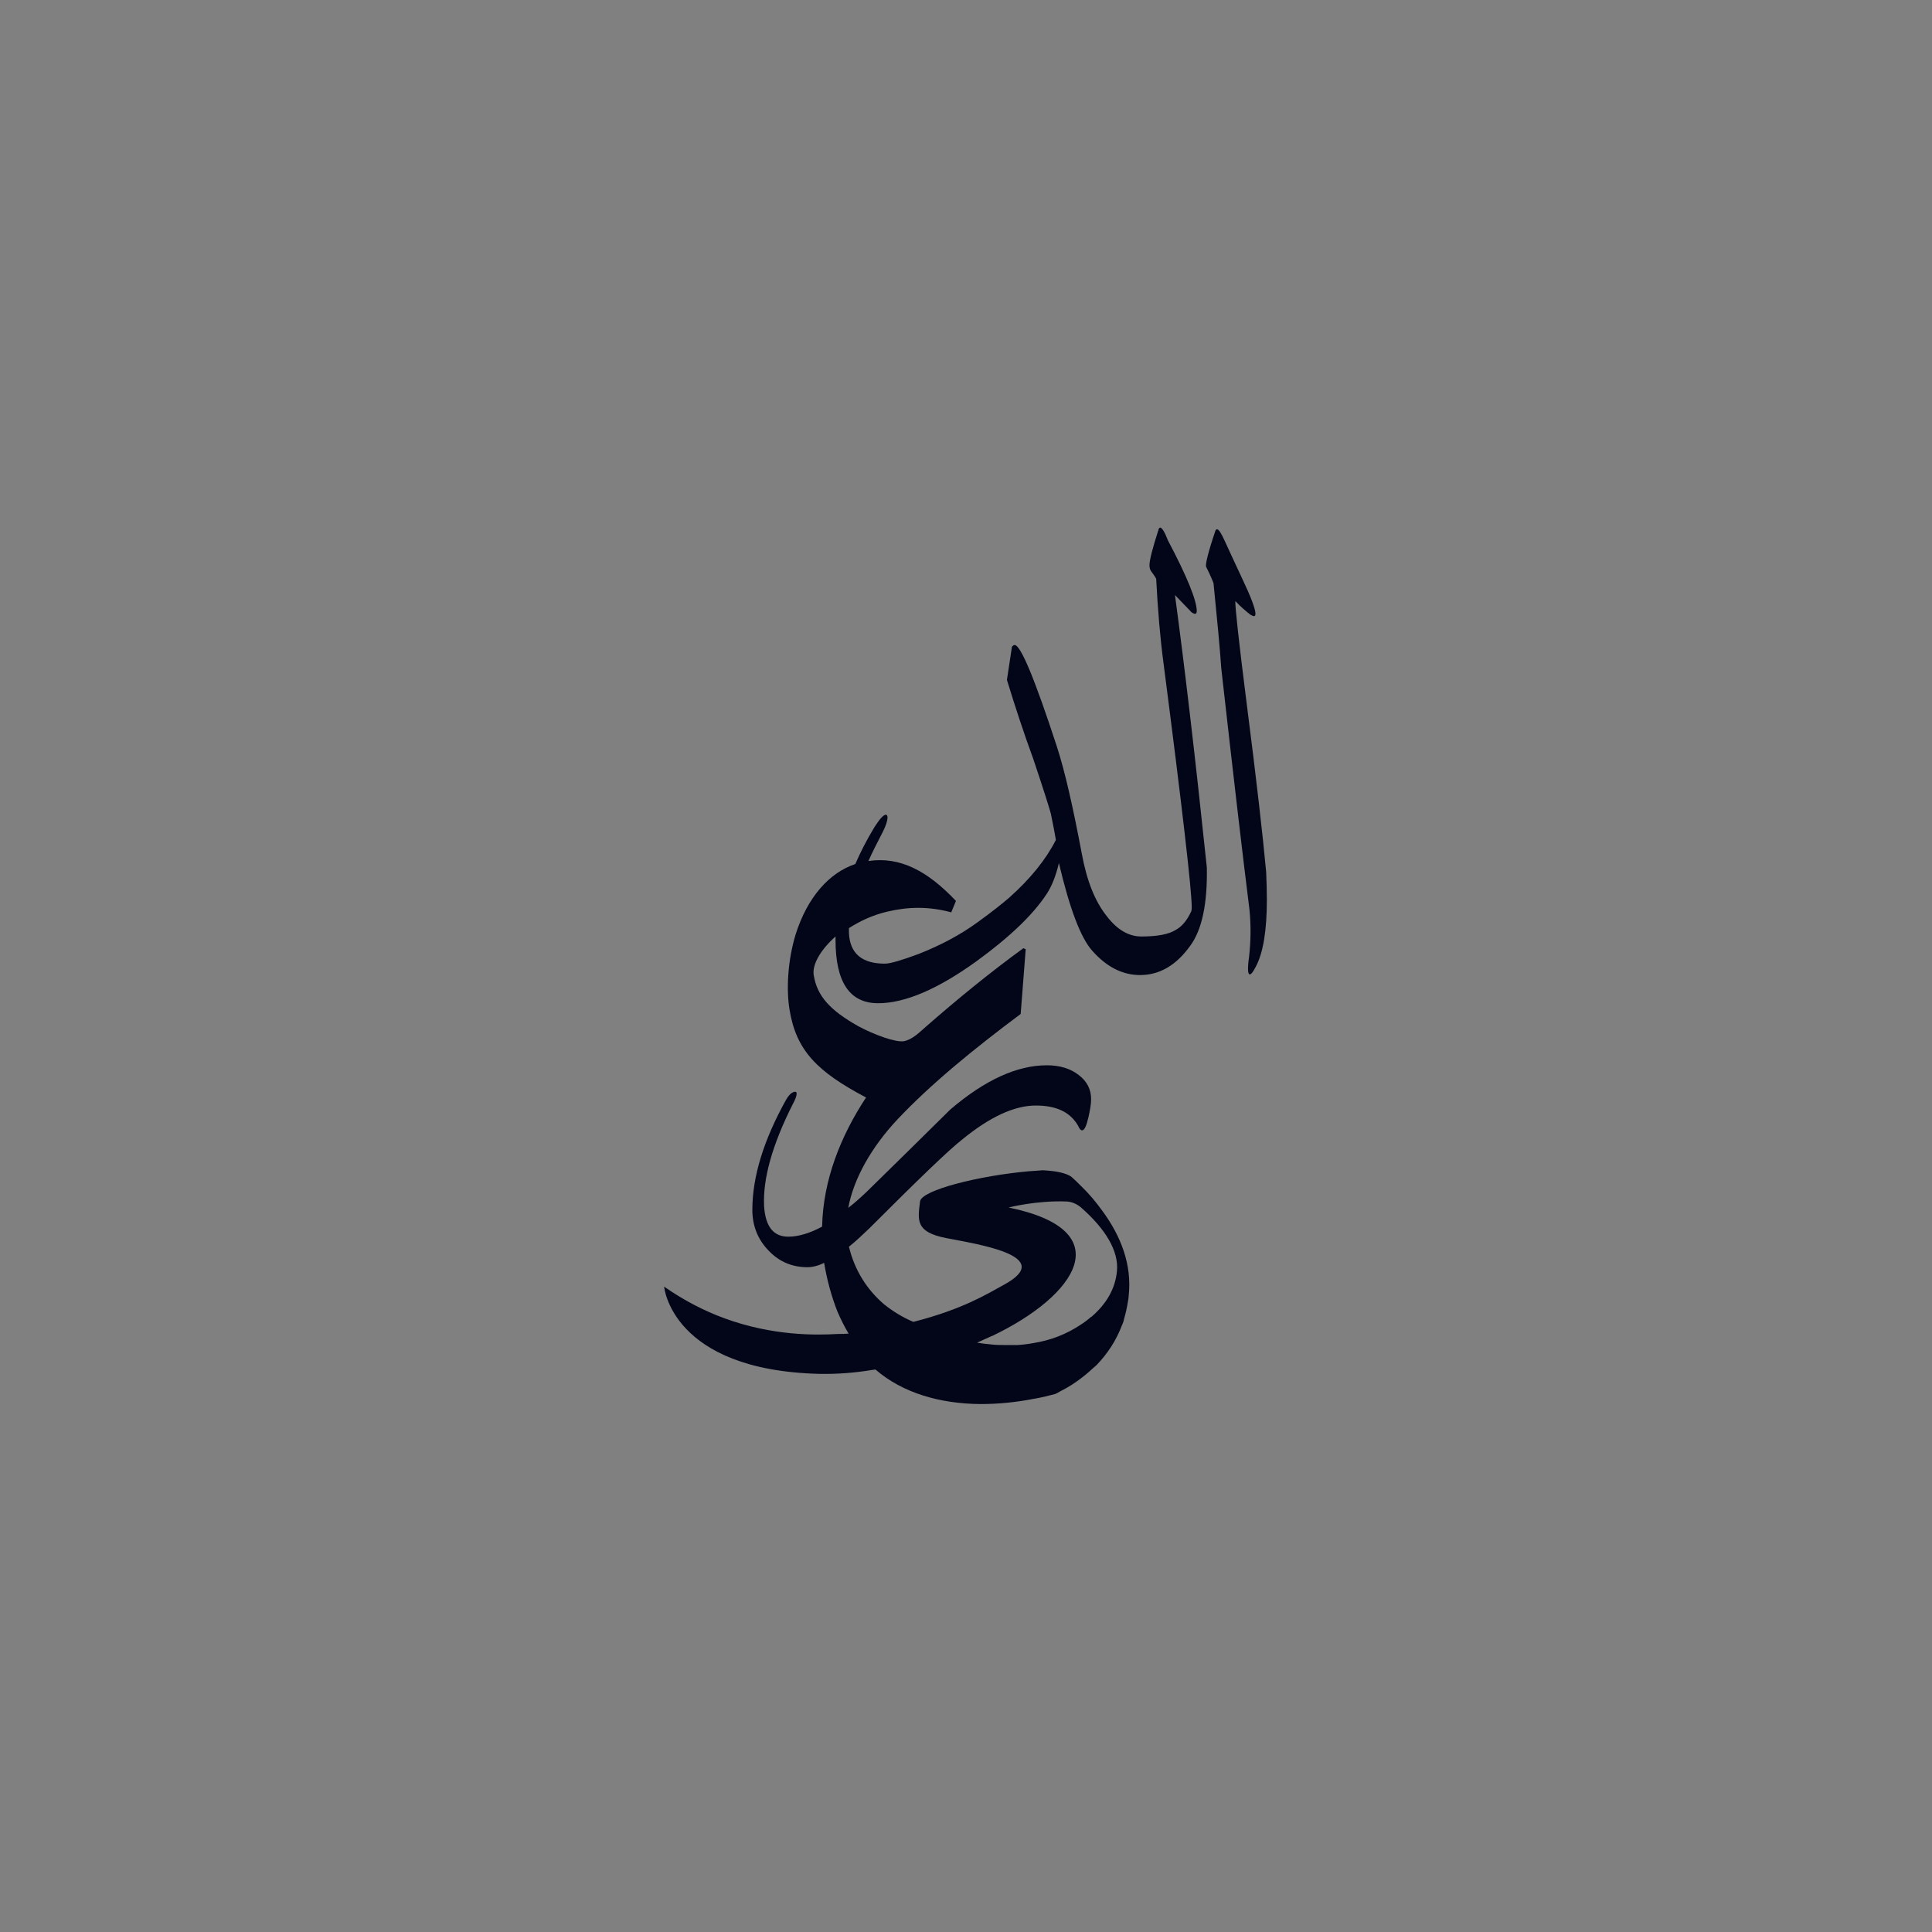 <?xml version="1.0" encoding="utf-8"?>
<!-- Generator: Adobe Illustrator 23.0.5, SVG Export Plug-In . SVG Version: 6.00 Build 0)  -->
<svg version="1.1" id="Layer_1" xmlns="http://www.w3.org/2000/svg" xmlns:xlink="http://www.w3.org/1999/xlink" x="0px" y="0px"
	 viewBox="0 0 576 576" style="enable-background:new 0 0 576 576;" xml:space="preserve">
<rect x="0" y="0" width="576" height="576" fill="#808080" stroke="none"/>
<style type="text/css">
	.st0{fill:#FFFFFF;}
	.st1{fill:#020618;}
</style>
<g>
	<defs>
		<rect id="SVGID_1_" x="-706" width="576" height="576"/>
	</defs>
	<clipPath id="SVGID_2_">
		<use xlink:href="#SVGID_1_"  style="overflow:visible;"/>
	</clipPath>
</g>
<g>
	<g>
		<path class="st0" d="M-350.8,182.5c0.4,0.3,0.8,0.5,1.1,0.5c0.3,0,0.5-0.3,0.5-0.8c0-3.2-2.9-10.3-8.6-21.1
			c-1-2.6-1.8-3.8-2.3-3.8c-0.2,0-0.4,0.2-0.5,0.6c-1.8,5.6-2.7,9.1-2.7,10.6c0,0.8,0.2,1.4,0.5,1.8c0.9,1.2,1.4,2,1.5,2.3
			c0.5,9.4,1.2,17.8,2.2,25.2c5.6,43.3,8.4,67.6,8.4,72.7c0,0.7-0.1,1.2-0.2,1.3c-1.2,2.6-2.7,4.4-4.5,5.4c-2.2,1.4-5.7,2-10.3,2
			c-3.7,0-7.1-1.9-10.2-5.9c-3.6-4.4-6.1-10.7-7.6-18.9c-2.6-13.8-5-24.4-7.4-31.8c-6.6-20.2-10.8-30.3-12.6-30.3
			c-0.3,0-0.5,0.2-0.8,0.5l-1.5,9.9c2.6,8.5,5.2,16.3,7.8,23.4c3.3,9.8,5,15.3,5.3,16.5c0.7,3.4,1.2,6,1.5,7.8
			c-3,5.9-7.6,11.6-14,17.3c-2,1.7-5.1,4.2-9.4,7.3c-5.1,3.7-10.9,6.8-17.5,9.4c-5.1,1.9-8.5,2.9-10.1,2.9c-6.8,0-10.4-3-10.7-9.1
			c0-0.5,0-1,0-1.5c3.3-2.1,7.1-3.9,11.4-4.9c6.3-1.5,12.4-1.6,19.1,0.2l1.4-3.4c-8.5-9-16.7-13.3-26.1-11.9
			c1.2-2.7,2.7-5.6,4.3-8.7c0.9-1.8,1.4-3.3,1.4-4.3c0-0.5-0.2-0.8-0.5-0.8c-0.7,0-1.8,1.2-3.4,3.7c-2.3,3.8-4.2,7.5-5.7,11
			c-7.8,2.6-14.3,9.9-17.8,21c-2.4,7.9-2.8,16.5-1.8,22.5c2,12.1,8.2,18.4,22.8,26.1c-7.5,11.4-12.8,24.5-13.1,38.5
			c-3.7,2-7.1,3-10.1,3c-4.4,0-6.8-3-7.2-9.1c-0.4-8.1,2.4-18.2,8.5-30.3c0.8-1.5,1.2-2.5,1.2-3.2c0-0.4-0.1-0.6-0.4-0.6
			c-0.9,0-1.8,0.8-2.7,2.3c-6.7,12-10.1,23-10.1,32.9c0,4.7,1.6,8.8,4.8,12.1c3.2,3.4,7.1,5,11.6,5c1.5,0,3.2-0.4,5-1.3v0
			c0.9,5.4,2.3,10.3,4,14.6c1,2.3,2.1,4.5,3.3,6.5c-1,0.1-2.1,0.1-3.1,0.1h0c-6.7,0.4-19.6,0.6-34-4.7c-6-2.2-12-5.3-17.9-9.4
			c0,0,2.1,24.9,46.3,26c5.2,0.1,10.6-0.3,15.9-1.2c0,0,0,0,0.1,0c0.2,0,0.5-0.1,0.7-0.1c8.1,7,19.2,10.2,31.3,10.3
			c5.2,0,10.6-0.5,16.1-1.6c0,0,0.1,0,0.1,0c2.2-0.4,4.2-0.9,6.1-1.4c0.5-0.2,1-0.5,1.5-0.8c2.4-1.2,4.6-2.6,6.6-4.2
			c1.2-0.9,2.3-1.9,3.4-2.9c0.2-0.2,0.5-0.4,0.7-0.6l0.1-0.1c3.3-3.4,5.9-7.4,7.6-11.9c0-0.1,0.1-0.2,0.1-0.2c0.2-0.5,0.4-1,0.5-1.6
			c0.5-1.7,0.9-3.5,1.2-5.4c0.1-0.5,0.2-1.1,0.2-1.6c1-9.1-2.2-17.7-8-25.5c-1.8-2.5-3.9-5-6.3-7.3c-0.8-0.8-1.7-1.7-2.6-2.5
			c0,0-0.1,0-0.1-0.1c-1.6-1.2-4.7-1.8-8.6-2l-4.2,0.3c-14.7,1.3-32,5.6-32.4,9c-0.7,5.6-1.4,9.1,7.7,10.9c9.1,1.8,33.3,5.3,17.2,14
			c-4.8,2.6-12,7.2-26.9,11c-3.3-1.4-6.2-3.2-8.8-5.3c-5.1-4.4-8.7-10.1-10.4-17.1c1.9-1.5,3.9-3.4,6.1-5.5
			c14.4-14.4,23.6-23.3,27.7-26.5c8.2-6.7,15.5-10.1,21.9-10.1c6.2,0,10.3,2,12.6,6c0.4,0.9,0.8,1.4,1.2,1.4c0.7,0,1.3-1.3,1.9-3.9
			c0.5-2.2,0.8-4,0.8-5.4c0-2.9-1.2-5.3-3.7-7.2c-2.4-1.9-5.6-2.9-9.5-2.9c-8.9,0-18.5,4.4-28.8,13.2c-8.3,8.2-16.6,16.4-25,24.6
			c-1.9,1.8-3.7,3.4-5.4,4.7c1.6-8.7,6.9-18.1,14.7-26.4c10-10.6,22.9-21.1,36.7-31.4l1.5-19.3l-0.7-0.3
			c-9.9,7.2-19.7,15.2-29.4,23.7c-1.8,1.6-3.8,3.5-6.1,4c-2.4,0.5-9-1.9-13.8-4.5c-8.3-4.7-12.2-8.9-13.2-15.2
			c-0.5-3.1,2-7.5,6.5-11.5c0,0.3,0,0.7,0,1c0,12.6,4.2,18.9,12.7,18.9c8,0,17.8-4.2,29.3-12.5c9.9-7.2,16.8-13.8,20.9-20
			c1.6-2.4,2.8-5.5,3.7-9.3c3.2,13.6,6.5,22.3,9.9,26.1c4.3,4.9,9.1,7.3,14.3,7.3c5.8,0,10.8-2.9,15-8.8c3.5-4.8,5.1-12.6,4.9-23.3
			c-3.5-33.4-6.7-60.5-9.5-81.2C-352.4,180.8-350.9,182.4-350.8,182.5 M-410.5,398.4c0.1,0,0.2-0.1,0.3-0.1
			c25.3-12.1,38.2-31.5,4.9-38.3c0,0,8.1-2.1,17-1.8c1.7,0,3.3,0.7,4.6,1.8c7.3,6.4,11.3,13,10.7,19c-0.5,5.2-3.1,9.7-7.5,13.5
			c-0.1,0.1-0.1,0.1-0.2,0.1c-1,0.9-2.1,1.7-3.2,2.4c-4.2,2.8-8.9,4.6-13.9,5.4c-1.6,0.3-3.2,0.5-4.8,0.6h-3.9c-1.4,0-2.8,0-4.2-0.2
			c-1.4-0.1-2.7-0.3-4-0.5C-413.3,399.7-411.9,399-410.5,398.4"/>
		<path class="st0" d="M-328.3,268.2c0,9.2-1.1,15.9-3.3,20c-0.8,1.6-1.4,2.3-1.8,2.3c-0.6,0-0.7-1.8-0.2-5.3
			c0.5-4.5,0.6-9.2,0.1-14.1c-2-15.9-4.8-39.9-8.4-71.9c-0.4-5.9-1.2-14.3-2.3-25.3c-0.2-0.6-0.9-2.3-2.2-4.9
			c-0.3-0.6,0.5-4.1,2.7-10.6c0.1-0.4,0.3-0.6,0.5-0.6c0.6,0,1.3,1.2,2.4,3.6c1.7,3.7,3.4,7.4,5.1,11c2.7,5.7,4,9.2,4,10.6
			c0,0.5-0.2,0.7-0.5,0.7c-0.2,0-0.6-0.2-1.1-0.5c-1.4-1.1-2.9-2.4-4.4-4c-0.1,1.6,1,11.8,3.4,30.7c2.9,22.6,4.8,39.3,5.8,50.2
			C-328.4,262.9-328.3,265.6-328.3,268.2"/>
	</g>
</g>
<g>
	<defs>
		<rect id="SVGID_3_" width="576" height="576"/>
	</defs>
	<clipPath id="SVGID_4_">
		<use xlink:href="#SVGID_3_"  style="overflow:visible;"/>
	</clipPath>
</g>
<g>
	<g>
		<path class="st1" d="M355.2,182.5c0.4,0.3,0.8,0.5,1.1,0.5c0.3,0,0.5-0.3,0.5-0.8c0-3.2-2.9-10.3-8.6-21.1c-1-2.6-1.8-3.8-2.3-3.8
			c-0.2,0-0.4,0.2-0.5,0.6c-1.8,5.6-2.7,9.1-2.7,10.6c0,0.8,0.2,1.4,0.5,1.8c0.9,1.2,1.4,2,1.5,2.3c0.5,9.4,1.2,17.8,2.2,25.2
			c5.6,43.3,8.4,67.6,8.4,72.7c0,0.7-0.1,1.2-0.2,1.3c-1.2,2.6-2.7,4.4-4.5,5.4c-2.2,1.4-5.7,2-10.3,2c-3.7,0-7.1-1.9-10.2-5.9
			c-3.6-4.4-6.1-10.7-7.6-18.9c-2.6-13.8-5-24.4-7.4-31.8c-6.6-20.2-10.8-30.3-12.6-30.3c-0.3,0-0.5,0.2-0.8,0.5l-1.5,9.9
			c2.6,8.5,5.2,16.3,7.8,23.4c3.3,9.8,5,15.3,5.3,16.5c0.7,3.4,1.2,6,1.5,7.8c-3,5.9-7.6,11.6-14,17.3c-2,1.7-5.1,4.2-9.4,7.3
			c-5.1,3.7-10.9,6.8-17.5,9.4c-5.1,1.9-8.5,2.9-10.1,2.9c-6.8,0-10.4-3-10.7-9.1c0-0.5,0-1,0-1.5c3.3-2.1,7.1-3.9,11.4-4.9
			c6.3-1.5,12.4-1.6,19.1,0.2l1.4-3.4c-8.5-9-16.7-13.3-26.1-11.9c1.2-2.7,2.7-5.6,4.3-8.7c0.9-1.8,1.4-3.3,1.4-4.3
			c0-0.5-0.2-0.8-0.5-0.8c-0.7,0-1.8,1.2-3.4,3.7c-2.3,3.8-4.2,7.5-5.7,11c-7.8,2.6-14.3,9.9-17.8,21c-2.4,7.9-2.8,16.5-1.8,22.5
			c2,12.1,8.2,18.4,22.8,26.1c-7.5,11.4-12.8,24.5-13.1,38.5c-3.7,2-7.1,3-10.1,3c-4.4,0-6.8-3-7.2-9.1c-0.4-8.1,2.4-18.2,8.5-30.3
			c0.8-1.5,1.2-2.5,1.2-3.2c0-0.4-0.1-0.6-0.4-0.6c-0.9,0-1.8,0.8-2.7,2.3c-6.7,12-10.1,23-10.1,32.9c0,4.7,1.6,8.8,4.8,12.1
			c3.2,3.4,7.1,5,11.6,5c1.5,0,3.2-0.4,5-1.3v0c0.9,5.4,2.3,10.3,4,14.6c1,2.3,2.1,4.5,3.3,6.5c-1,0.1-2.1,0.1-3.1,0.1h0
			c-6.7,0.4-19.6,0.6-34-4.7c-6-2.2-12-5.3-17.9-9.4c0,0,2.1,24.9,46.3,26c5.2,0.1,10.6-0.3,15.9-1.2c0,0,0,0,0.1,0
			c0.2,0,0.5-0.1,0.7-0.1c8.1,7,19.2,10.2,31.3,10.3c5.2,0,10.6-0.5,16.1-1.6c0,0,0.1,0,0.1,0c2.2-0.4,4.2-0.9,6.1-1.4
			c0.5-0.2,1-0.5,1.5-0.8c2.4-1.2,4.6-2.6,6.6-4.2c1.2-0.9,2.3-1.9,3.4-2.9c0.2-0.2,0.5-0.4,0.7-0.6l0.1-0.1
			c3.3-3.4,5.9-7.4,7.6-11.9c0-0.1,0.1-0.2,0.1-0.2c0.2-0.5,0.4-1,0.5-1.6c0.5-1.7,0.9-3.5,1.2-5.4c0.1-0.5,0.2-1.1,0.2-1.6
			c1-9.1-2.2-17.7-8-25.5c-1.8-2.5-3.9-5-6.3-7.3c-0.8-0.8-1.7-1.7-2.6-2.5c0,0-0.1,0-0.1-0.1c-1.6-1.2-4.7-1.8-8.6-2l-4.2,0.3
			c-14.7,1.3-32,5.6-32.4,9c-0.7,5.6-1.4,9.1,7.7,10.9c9.1,1.8,33.3,5.3,17.2,14c-4.8,2.6-12,7.2-26.9,11c-3.3-1.4-6.2-3.2-8.8-5.3
			c-5.1-4.4-8.7-10.1-10.4-17.1c1.9-1.5,3.9-3.4,6.1-5.5c14.4-14.4,23.6-23.3,27.7-26.5c8.2-6.7,15.5-10.1,21.9-10.1
			c6.2,0,10.3,2,12.6,6c0.4,0.9,0.8,1.4,1.2,1.4c0.7,0,1.3-1.3,1.9-3.9c0.5-2.2,0.8-4,0.8-5.4c0-2.9-1.2-5.3-3.7-7.2
			c-2.4-1.9-5.6-2.9-9.5-2.9c-8.9,0-18.5,4.4-28.8,13.2c-8.3,8.2-16.6,16.4-25,24.6c-1.9,1.8-3.7,3.4-5.4,4.7
			c1.6-8.7,6.9-18.1,14.7-26.4c10-10.6,22.9-21.1,36.7-31.4l1.5-19.3l-0.7-0.3c-9.9,7.2-19.7,15.2-29.4,23.7c-1.8,1.6-3.8,3.5-6.1,4
			c-2.4,0.5-9-1.9-13.8-4.5c-8.3-4.7-12.2-8.9-13.2-15.2c-0.5-3.1,2-7.5,6.5-11.5c0,0.3,0,0.7,0,1c0,12.6,4.2,18.9,12.7,18.9
			c8,0,17.8-4.2,29.3-12.5c9.9-7.2,16.8-13.8,20.9-20c1.6-2.4,2.8-5.5,3.7-9.3c3.2,13.6,6.5,22.3,9.9,26.1c4.3,4.9,9.1,7.3,14.3,7.3
			c5.8,0,10.8-2.9,15-8.8c3.5-4.8,5.1-12.6,4.9-23.3c-3.5-33.4-6.7-60.5-9.5-81.2C353.6,180.8,355.1,182.4,355.2,182.5 M295.5,398.4
			c0.1,0,0.2-0.1,0.3-0.1c25.3-12.1,38.2-31.5,4.9-38.3c0,0,8.1-2.1,17-1.8c1.7,0,3.3,0.7,4.6,1.8c7.3,6.4,11.3,13,10.7,19
			c-0.5,5.2-3.1,9.7-7.5,13.5c-0.1,0.1-0.1,0.1-0.2,0.1c-1,0.9-2.1,1.7-3.2,2.4c-4.2,2.8-8.9,4.6-13.9,5.4c-1.6,0.3-3.2,0.5-4.8,0.6
			h-3.9c-1.4,0-2.8,0-4.2-0.2c-1.4-0.1-2.7-0.3-4-0.5C292.7,399.7,294.1,399,295.5,398.4"/>
		<path class="st1" d="M377.7,268.2c0,9.2-1.1,15.9-3.3,20c-0.8,1.6-1.4,2.3-1.8,2.3c-0.6,0-0.7-1.8-0.2-5.3
			c0.5-4.5,0.6-9.2,0.1-14.1c-2-15.9-4.8-39.9-8.4-71.9c-0.4-5.9-1.2-14.3-2.3-25.3c-0.2-0.6-0.9-2.3-2.2-4.9
			c-0.3-0.6,0.5-4.1,2.7-10.6c0.1-0.4,0.3-0.6,0.5-0.6c0.6,0,1.3,1.2,2.4,3.6c1.7,3.7,3.4,7.4,5.1,11c2.7,5.7,4,9.2,4,10.6
			c0,0.5-0.2,0.7-0.5,0.7c-0.2,0-0.6-0.2-1.1-0.5c-1.4-1.1-2.9-2.4-4.4-4c-0.1,1.6,1,11.8,3.4,30.7c2.9,22.6,4.8,39.3,5.8,50.2
			C377.6,262.9,377.7,265.6,377.7,268.2"/>
	</g>
</g>
</svg>
